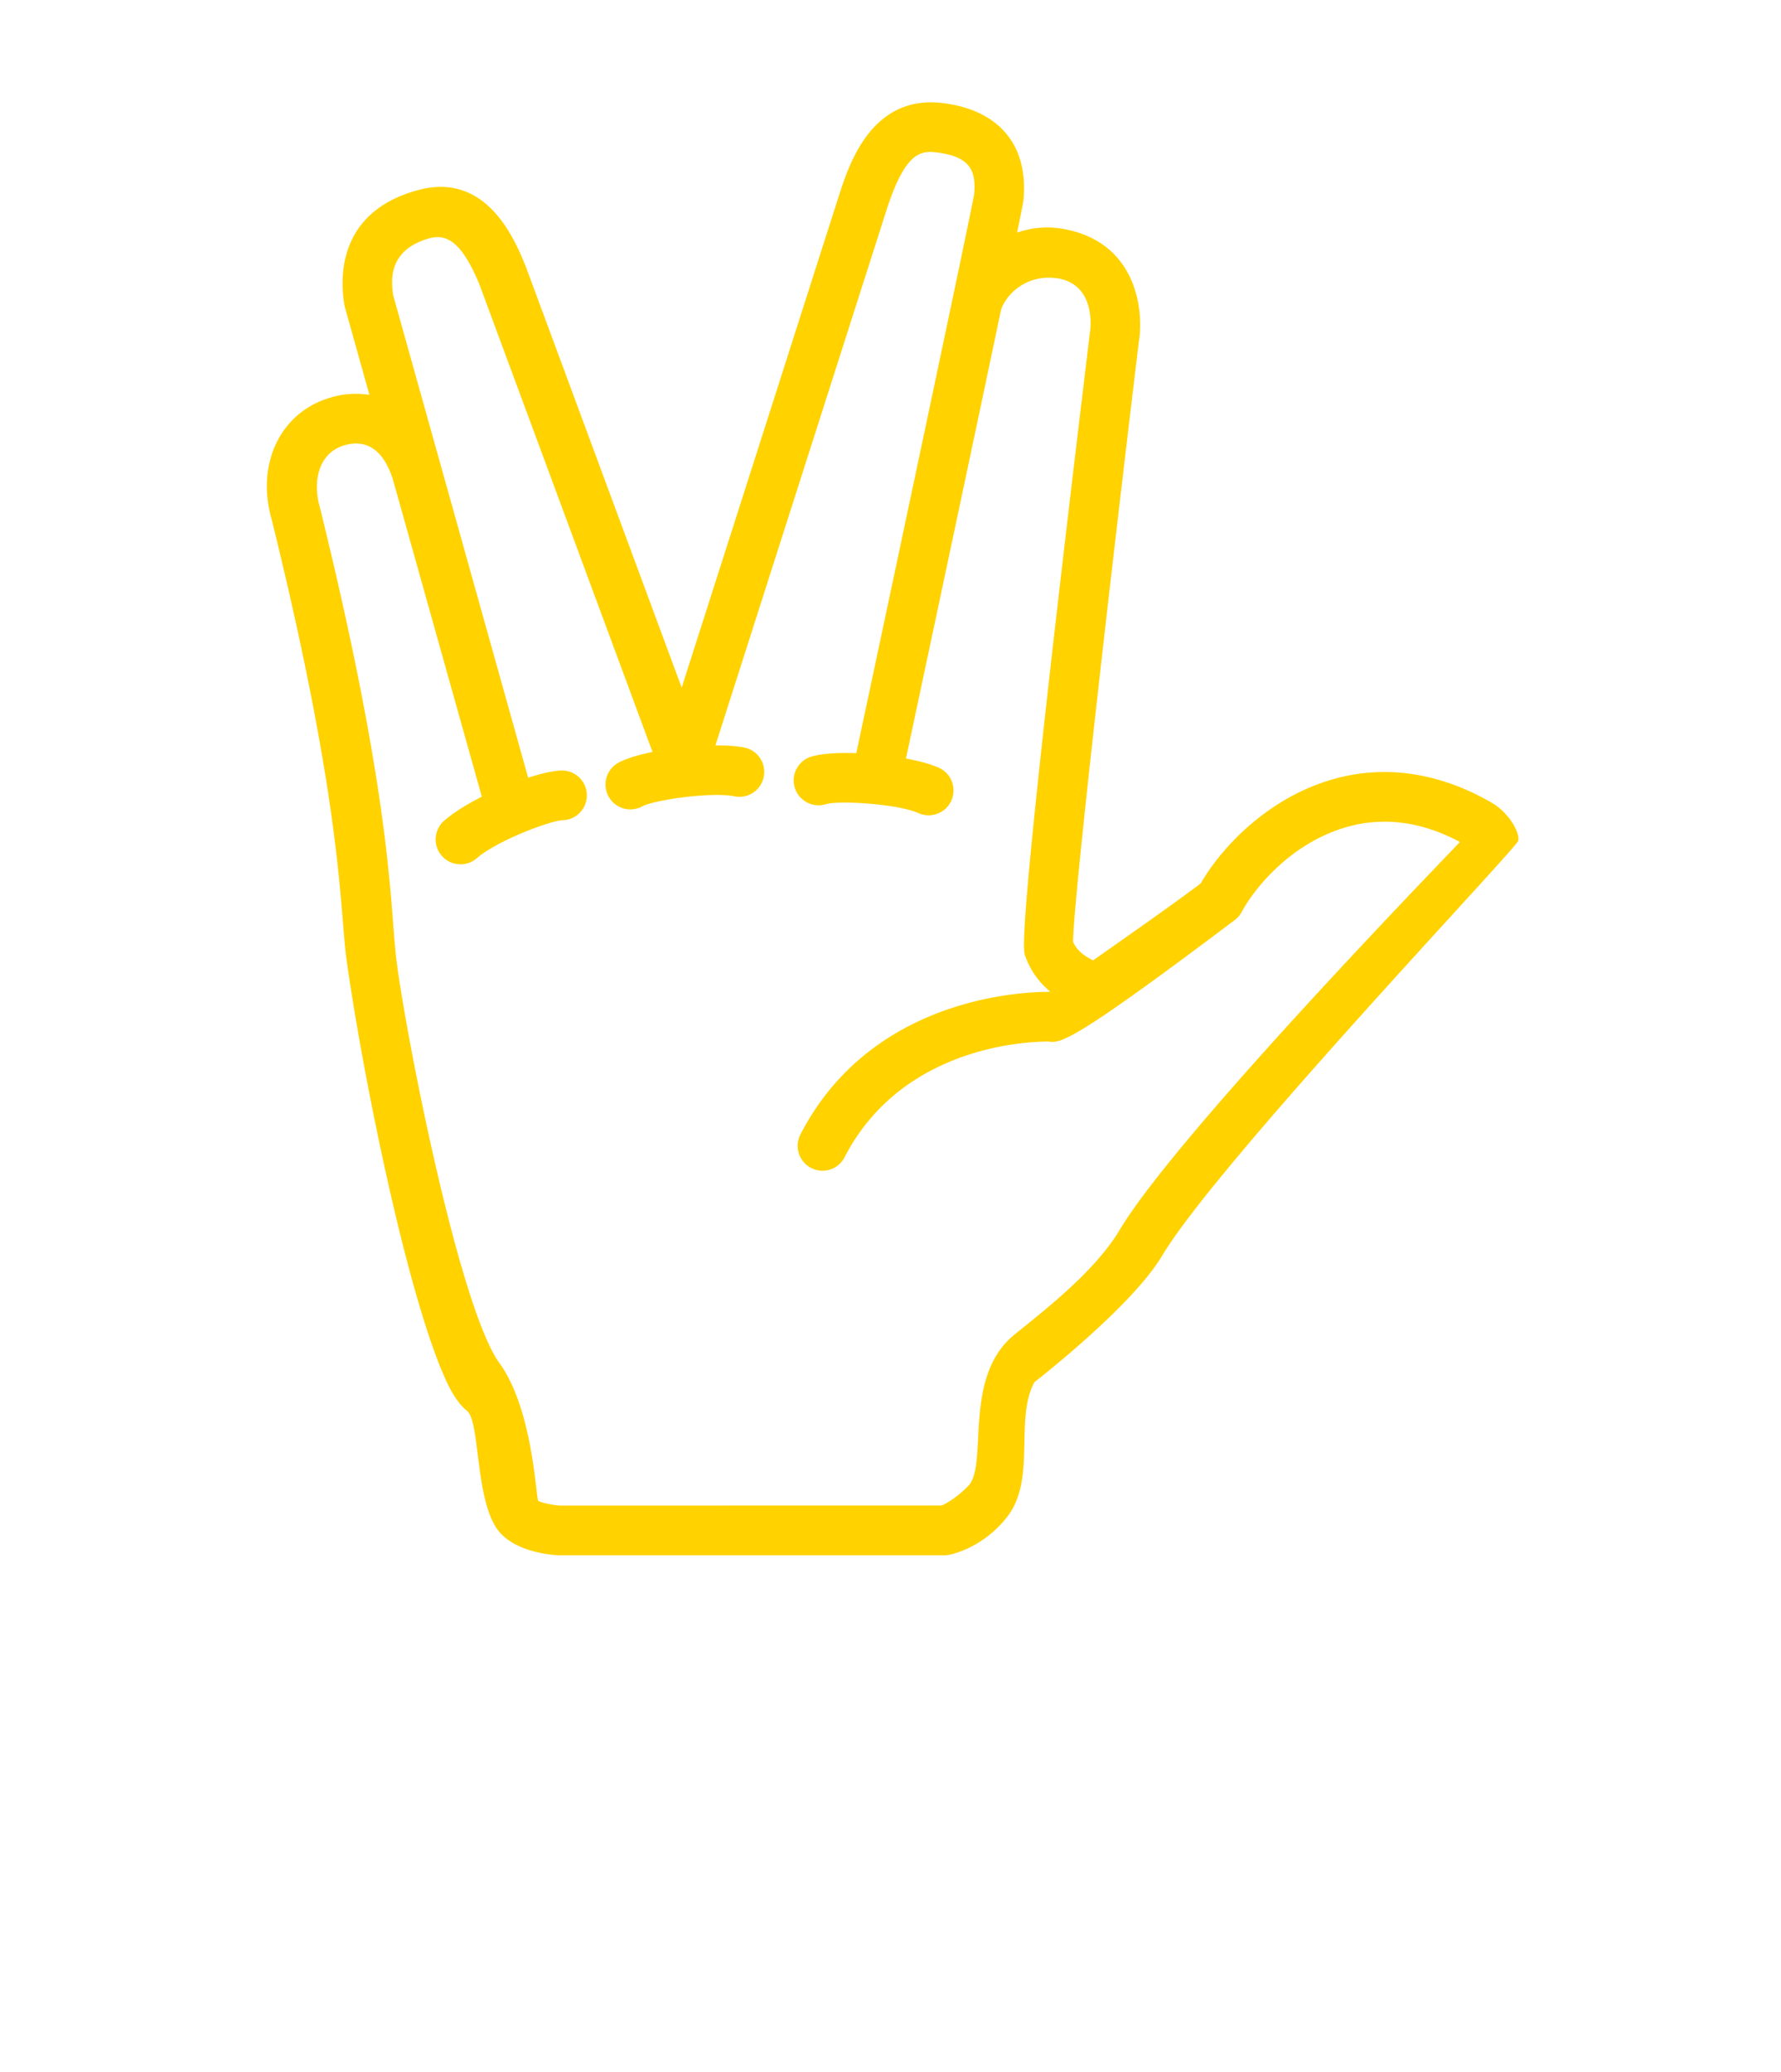 <svg xmlns="http://www.w3.org/2000/svg" viewBox="0 0 100 125" height="50" width="43" fill="#ffd200"><path d="M53.253 93.829H29.976c-.606-.029-2.398-.221-3.448-1.259-1.652-1.632-1.246-6.789-2.094-7.461-.399-.317-.827-.88-1.26-1.825-2.414-5.267-5.111-18.94-6.001-25.35-.434-3.128-.198-9.032-4.512-26.549-.985-3.376.498-6.515 3.543-7.402a5.273 5.273 0 012.344-.161l-1.474-5.264a1.632 1.632 0 01-.035-.154c-.267-1.578-.456-5.654 4.512-6.953 4.157-1.087 5.826 3.152 6.427 4.608l9.418 25.426 9.527-29.793c.588-1.799 1.952-5.983 6.212-5.477 3.433.417 5.214 2.562 4.887 5.885-.066.66-5.13 24.47-7.305 34.677a1.5 1.5 0 11-2.933-.625c2.836-13.317 7.11-33.468 7.26-34.404.137-1.405-.188-2.302-2.27-2.554-.997-.123-1.897.055-2.996 3.421L38.929 46.541a1.5 1.5 0 01-1.395 1.042H37.5a1.5 1.5 0 01-1.406-.979L25.185 17.152c-1.168-2.826-2.142-3.047-3.134-2.743-2.405.737-2.194 2.573-2.064 3.423l8.416 30.067a1.5 1.5 0 01-2.889.81l-.002-.008-5.513-19.656c-.371-1.271-1.193-2.693-2.955-2.182-1.632.476-1.915 2.274-1.486 3.744 4.409 17.899 4.221 24.012 4.614 27.261.516 4.257 3.766 20.988 6.234 24.382 2 2.75 2.196 8.091 2.328 8.294.111.081.795.256 1.321.286l23.007-.002c.26-.083.909-.459 1.615-1.165 1.26-1.258-.365-6.539 2.776-9.122 1.53-1.258 4.825-3.735 6.368-6.322 3.507-5.882 20.073-22.894 20.548-23.423-2.314-1.232-4.595-1.532-6.81-.908-3.356.947-5.576 3.668-6.359 5.126a1.504 1.504 0 01-.419.489c-10.108 7.613-10.579 7.488-11.367 7.291a1.5 1.5 0 01-1.091-1.819c.144-.573 6.506-4.751 10.401-7.678 1.329-2.291 4.147-5.203 8.02-6.296 3.131-.884 6.438-.384 9.566 1.441 1.056.615 1.735 1.879 1.563 2.307-.232.579-18.132 19.398-21.477 25.006-1.833 3.076-7.57 7.513-7.699 7.621-.559.967-.587 2.325-.614 3.641-.033 1.59-.067 3.235-1.036 4.485-1.437 1.853-3.304 2.259-3.512 2.299a1.466 1.466 0 01-.282.028z"></path><path d="M53.771 18.792c.557-3.309 3.515-5.571 6.715-4.972 4.527.847 4.778 5.153 4.511 6.734-1.551 12.838-3.971 33.76-3.977 36.271.317.684.89.981 1.703 1.343l.332.15a1.501 1.501 0 01-1.279 2.714l-.27-.122c-.911-.405-2.607-1.158-3.368-3.208-.161-.434-.495-1.334 3.891-37.578.154-.919.075-3.081-2.043-3.346-1.78-.222-3.22.979-3.465 2.431"></path><path d="M45.895 70.63a1.502 1.502 0 01-1.333-2.188c4.603-8.917 14.834-8.614 15.276-8.601a1.5 1.5 0 011.439 1.559c-.033.826-.742 1.451-1.555 1.439-.364-.014-8.781-.217-12.495 6.979a1.495 1.495 0 01-1.332.812zM24.048 52.143a1.499 1.499 0 01-.985-2.632c1.801-1.565 5.737-3.027 7.102-3.027h.008a1.5 1.5 0 01-.002 3c-.714.041-3.896 1.211-5.141 2.292a1.494 1.494 0 01-.982.367zM34.3 48.83a1.5 1.5 0 01-.716-2.819c1.484-.806 5.785-1.307 7.667-.896a1.501 1.501 0 01-.64 2.931c-1.34-.292-4.862.204-5.595.602a1.509 1.509 0 01-.716.182zM52.302 49.186c-.203 0-.41-.042-.608-.13-1.254-.558-4.807-.783-5.602-.539a1.5 1.5 0 01-.871-2.871c1.615-.49 5.928-.114 7.691.669a1.5 1.5 0 01-.61 2.871z"></path></svg>